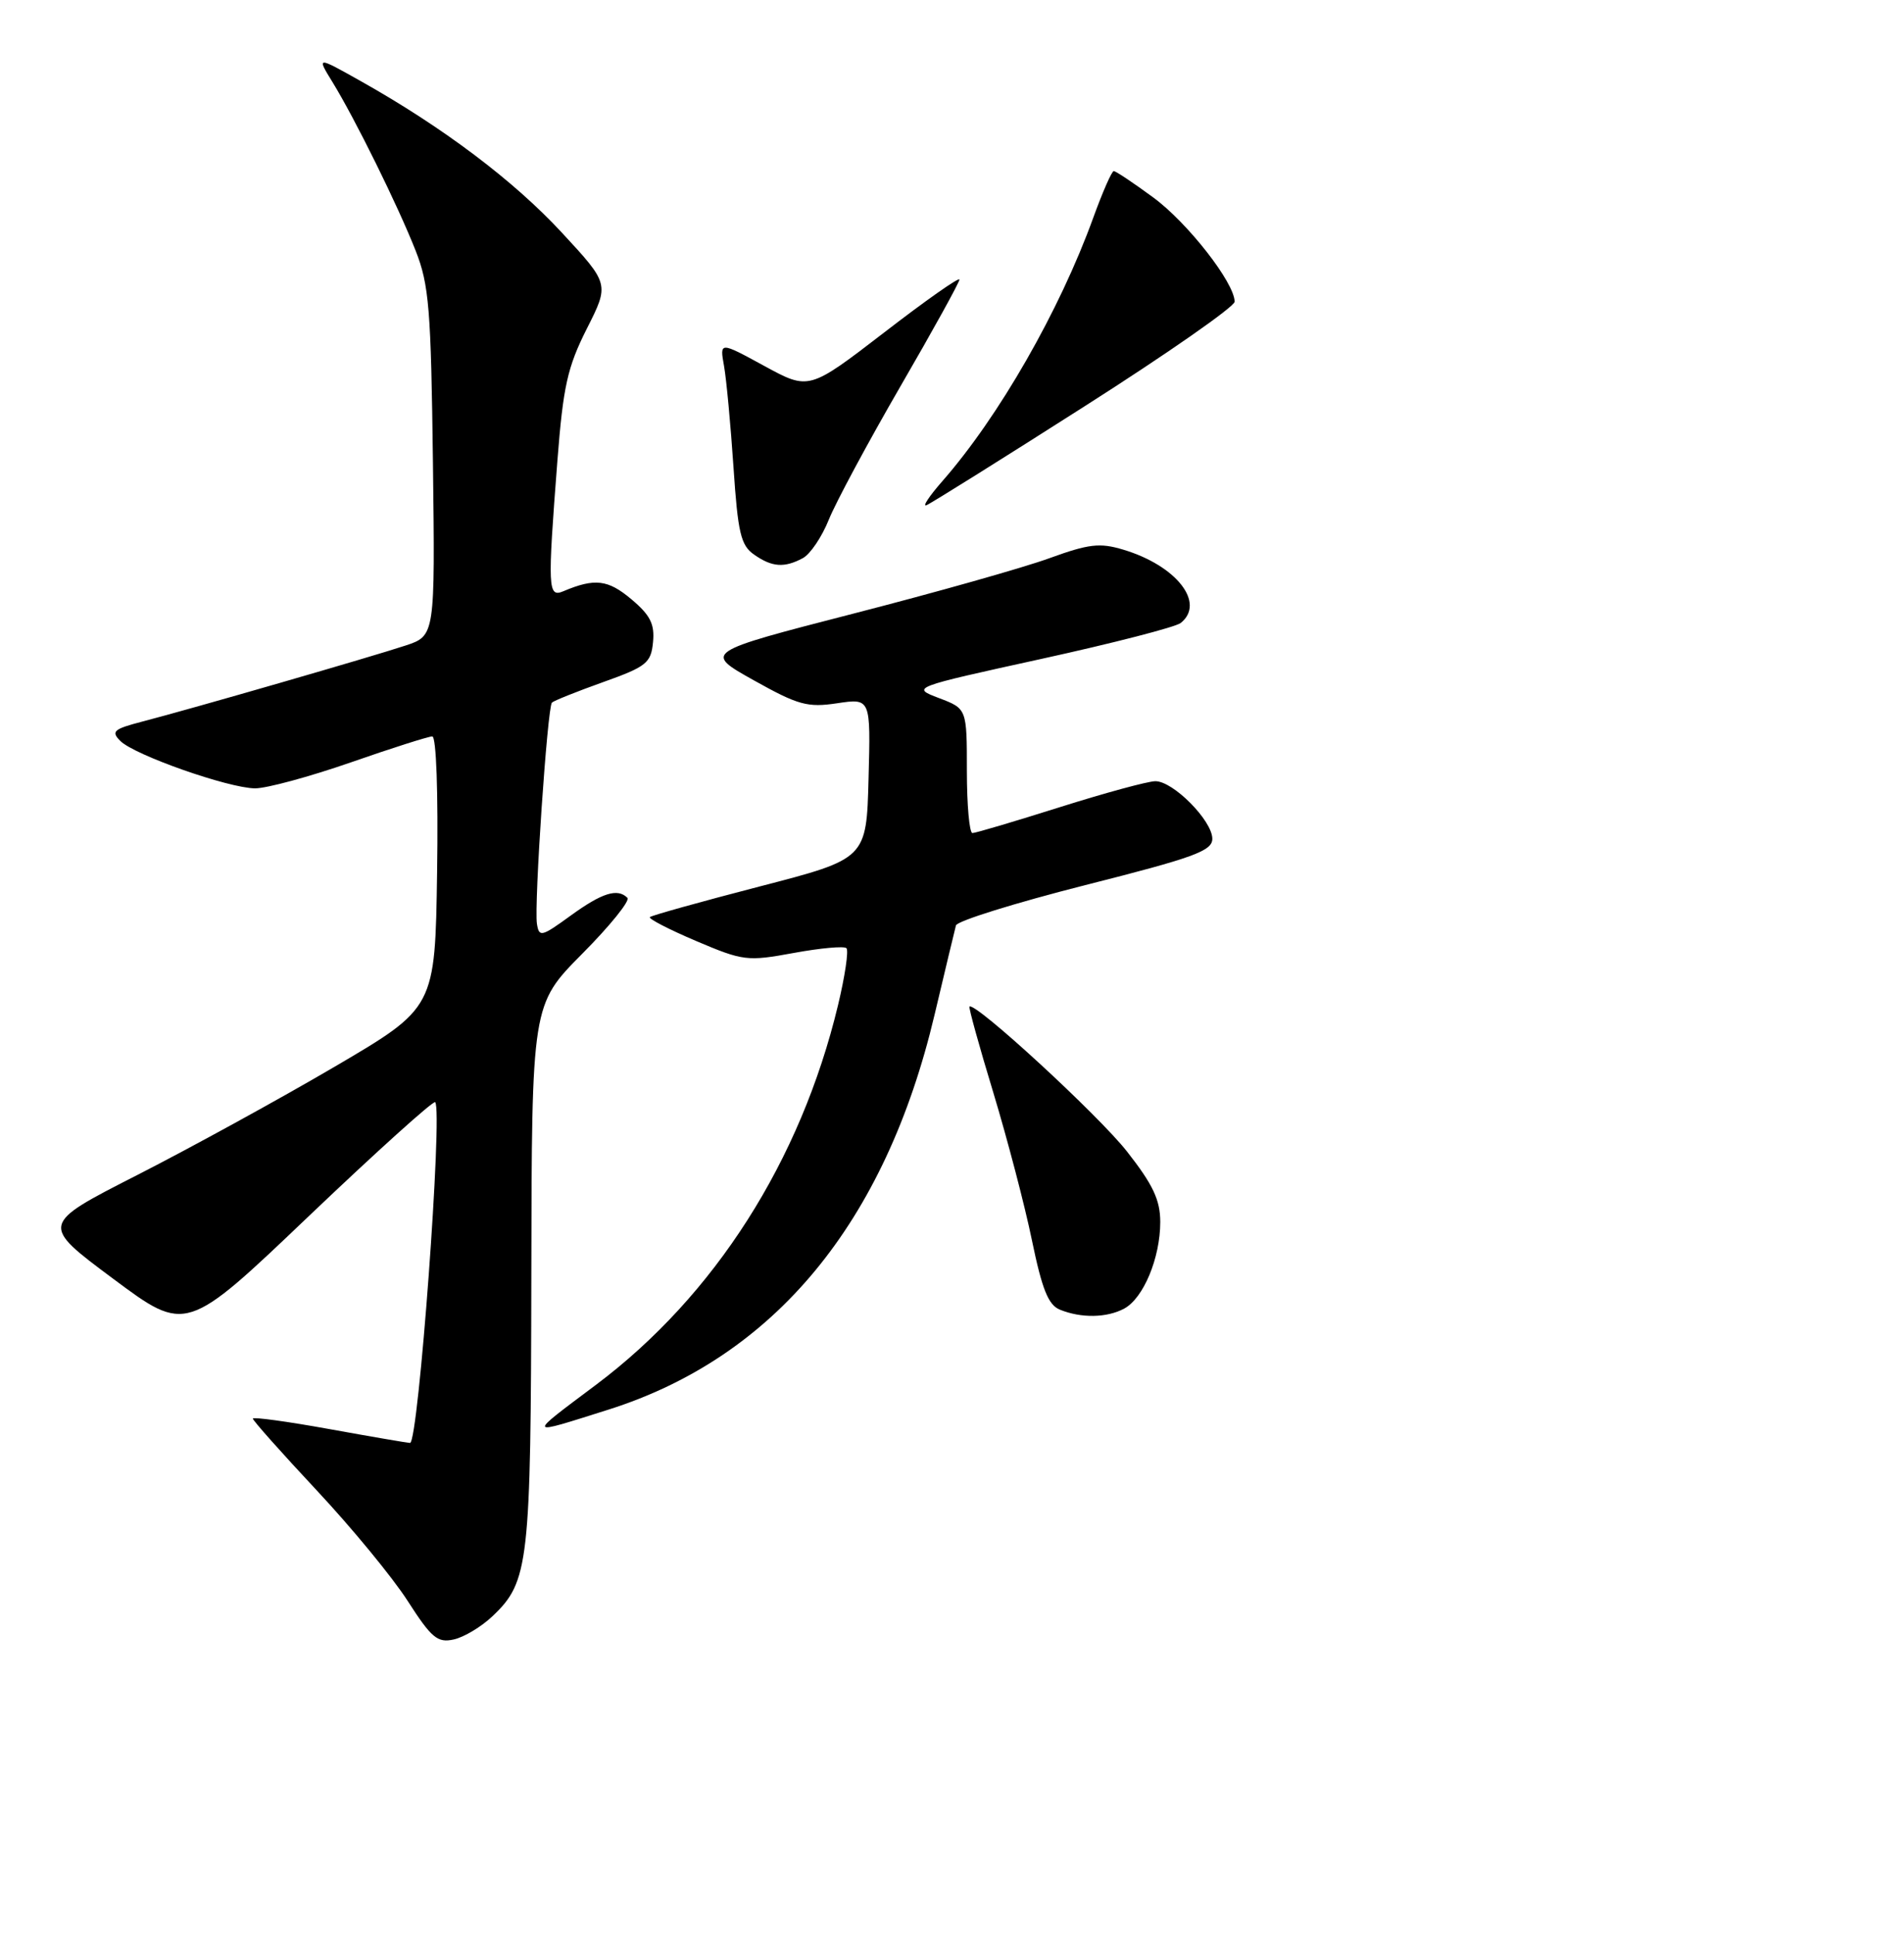 <?xml version="1.0" encoding="UTF-8" standalone="no"?>
<!DOCTYPE svg PUBLIC "-//W3C//DTD SVG 1.1//EN" "http://www.w3.org/Graphics/SVG/1.1/DTD/svg11.dtd" >
<svg xmlns="http://www.w3.org/2000/svg" xmlns:xlink="http://www.w3.org/1999/xlink" version="1.1" viewBox="0 0 256 260">
 <g >
 <path fill="currentColor"
d=" M 66.23 217.26 C 71.11 212.62 71.38 210.26 71.44 171.28 C 71.50 135.06 71.50 135.06 78.28 128.22 C 82.01 124.47 84.74 121.08 84.36 120.70 C 83.03 119.37 80.96 120.02 76.74 123.08 C 72.79 125.95 72.48 126.03 72.19 124.18 C 71.80 121.62 73.60 95.06 74.21 94.45 C 74.47 94.20 77.56 92.96 81.09 91.70 C 86.92 89.62 87.53 89.13 87.80 86.34 C 88.04 83.90 87.44 82.70 84.88 80.55 C 81.74 77.91 79.97 77.70 75.75 79.48 C 73.66 80.36 73.61 79.20 74.95 61.87 C 75.72 51.95 76.30 49.35 78.89 44.21 C 81.94 38.18 81.94 38.18 75.53 31.26 C 69.07 24.28 59.52 17.09 48.53 10.92 C 42.57 7.57 42.57 7.57 44.70 11.03 C 47.75 16.00 53.50 27.65 55.88 33.69 C 57.69 38.28 57.95 41.50 58.21 62.17 C 58.50 85.47 58.50 85.47 54.50 86.79 C 50.01 88.28 25.85 95.26 19.11 97.01 C 15.27 98.01 14.90 98.33 16.18 99.61 C 18.08 101.51 30.71 105.95 34.29 105.98 C 35.83 105.99 41.61 104.42 47.14 102.50 C 52.67 100.57 57.61 99.00 58.12 99.00 C 58.66 99.00 58.93 106.53 58.77 117.24 C 58.50 135.48 58.50 135.48 45.00 143.40 C 37.58 147.75 25.63 154.30 18.46 157.96 C 5.41 164.61 5.41 164.61 15.22 171.91 C 25.03 179.22 25.03 179.22 41.54 163.47 C 50.63 154.81 58.26 147.93 58.51 148.17 C 59.56 149.23 56.26 194.01 55.13 193.98 C 54.79 193.97 49.89 193.13 44.25 192.11 C 38.61 191.09 34.00 190.46 34.00 190.71 C 34.00 190.97 37.86 195.30 42.57 200.34 C 47.29 205.38 52.80 212.08 54.82 215.23 C 58.02 220.21 58.83 220.88 61.00 220.40 C 62.38 220.10 64.73 218.69 66.23 217.26 Z  M 81.78 189.51 C 104.11 182.45 119.04 164.39 125.66 136.40 C 127.08 130.40 128.37 125.01 128.53 124.41 C 128.68 123.81 136.51 121.38 145.91 118.99 C 160.55 115.29 163.00 114.39 163.00 112.76 C 163.00 110.32 157.72 104.99 155.33 105.02 C 154.32 105.03 148.55 106.60 142.50 108.51 C 136.45 110.42 131.16 111.99 130.75 111.99 C 130.34 112.00 130.00 108.24 130.00 103.64 C 130.00 95.27 130.00 95.27 126.26 93.85 C 122.51 92.42 122.51 92.42 140.01 88.58 C 149.63 86.47 158.06 84.30 158.75 83.75 C 162.12 81.07 158.18 76.03 151.02 73.89 C 147.87 72.94 146.39 73.12 141.10 75.04 C 137.69 76.29 125.82 79.64 114.74 82.49 C 94.60 87.68 94.60 87.68 101.34 91.45 C 107.33 94.80 108.58 95.14 112.57 94.54 C 117.07 93.87 117.07 93.87 116.78 104.66 C 116.50 115.45 116.50 115.45 102.14 119.17 C 94.24 121.22 87.60 123.07 87.38 123.29 C 87.16 123.51 89.95 124.95 93.59 126.50 C 99.93 129.19 100.46 129.26 106.72 128.11 C 110.31 127.45 113.50 127.16 113.81 127.47 C 114.12 127.79 113.61 131.24 112.67 135.15 C 107.65 156.05 96.09 174.19 80.14 186.16 C 70.77 193.19 70.69 193.01 81.78 189.51 Z  M 151.15 175.92 C 153.74 174.53 156.00 169.11 156.00 164.28 C 156.00 161.32 155.03 159.26 151.52 154.79 C 147.69 149.91 131.06 134.61 130.35 135.32 C 130.22 135.45 131.66 140.66 133.56 146.90 C 135.45 153.15 137.79 162.08 138.75 166.75 C 140.11 173.33 140.95 175.43 142.50 176.06 C 145.37 177.23 148.82 177.17 151.15 175.92 Z  M 107.95 75.03 C 108.94 74.50 110.52 72.16 111.44 69.85 C 112.37 67.54 116.70 59.48 121.06 51.95 C 125.43 44.42 129.00 37.95 129.00 37.58 C 129.00 37.20 124.45 40.40 118.89 44.69 C 108.77 52.47 108.77 52.47 102.77 49.20 C 96.76 45.92 96.76 45.92 97.35 49.21 C 97.67 51.02 98.24 57.14 98.62 62.80 C 99.21 71.63 99.60 73.31 101.38 74.55 C 103.80 76.25 105.45 76.37 107.95 75.03 Z  M 145.81 54.63 C 156.92 47.56 166.00 41.22 166.00 40.56 C 166.00 38.03 159.67 29.92 155.04 26.53 C 152.40 24.59 150.02 23.00 149.75 23.00 C 149.48 23.00 148.25 25.81 147.00 29.25 C 142.47 41.77 134.29 56.04 126.69 64.70 C 124.94 66.70 123.98 68.15 124.56 67.92 C 125.15 67.69 134.71 61.71 145.81 54.63 Z "/>
</g>
</svg>